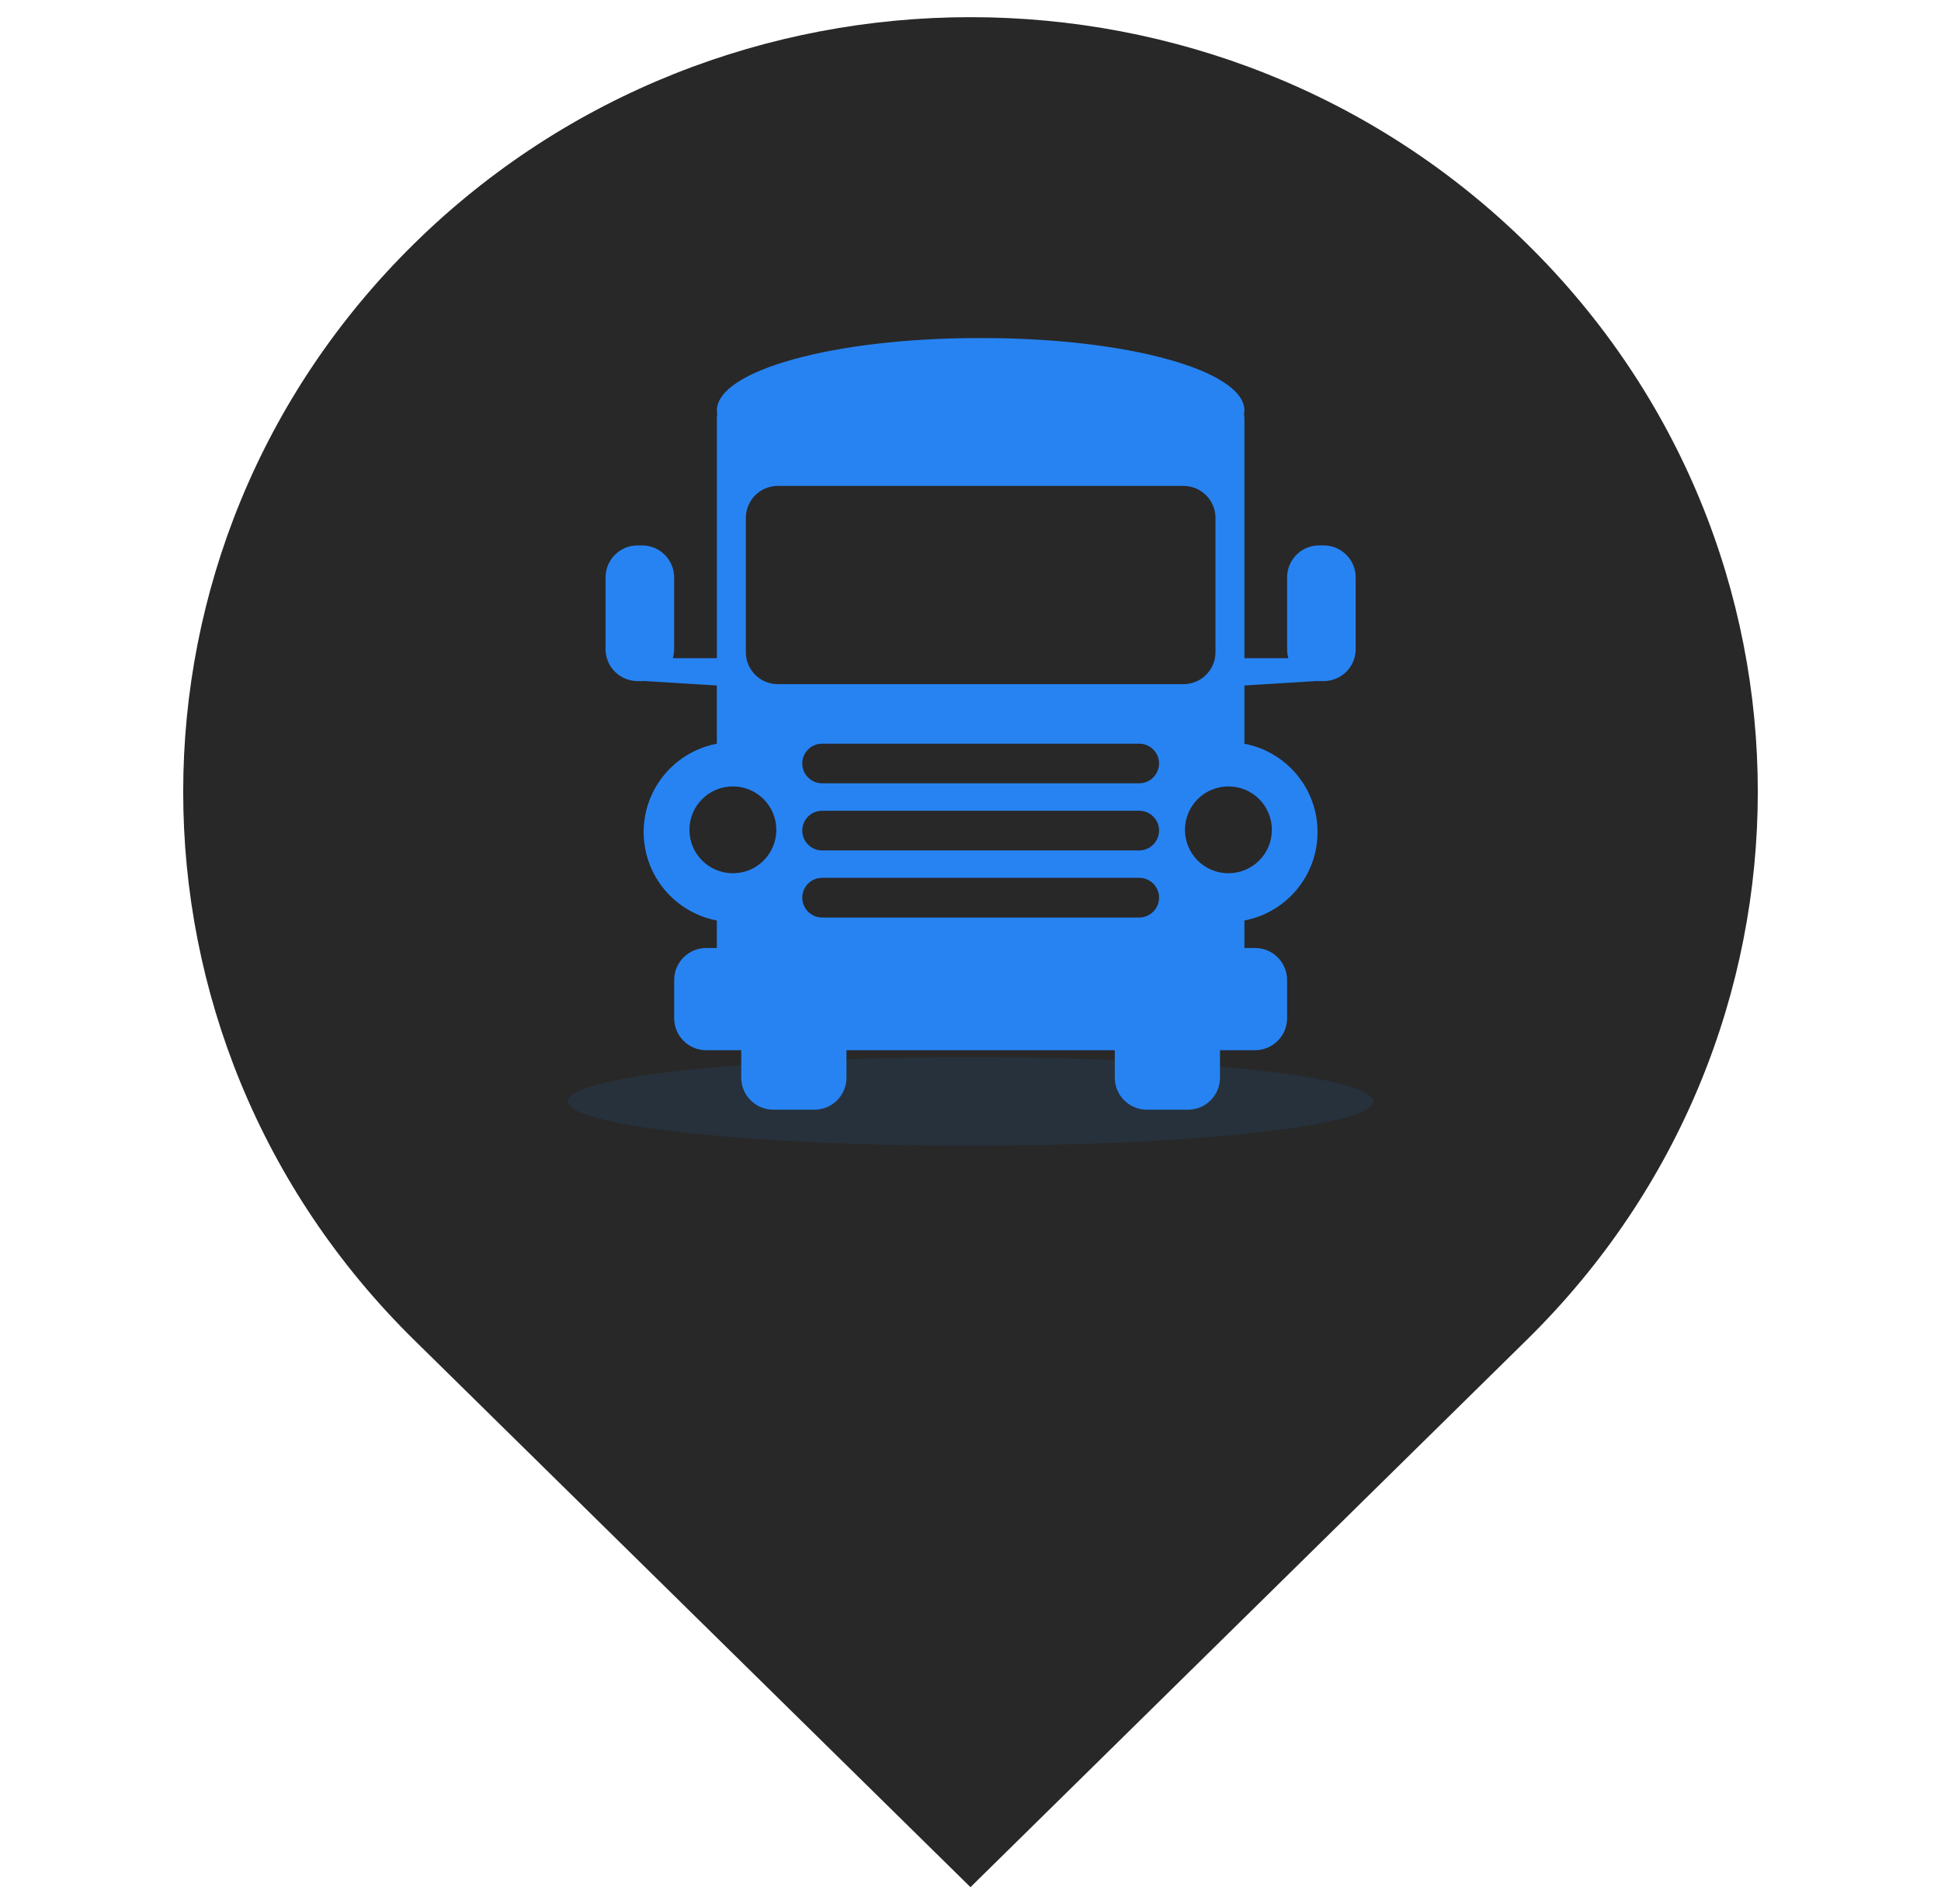 <?xml version="1.0" encoding="utf-8"?>
<!-- Generator: Adobe Illustrator 16.0.0, SVG Export Plug-In . SVG Version: 6.00 Build 0)  -->
<!DOCTYPE svg PUBLIC "-//W3C//DTD SVG 1.1//EN" "http://www.w3.org/Graphics/SVG/1.1/DTD/svg11.dtd">
<svg version="1.1" id="katman_1" xmlns="http://www.w3.org/2000/svg" xmlns:xlink="http://www.w3.org/1999/xlink" x="0px" y="0px"
	 width="38.461px" height="37.729px" viewBox="0 0 38.461 37.729" enable-background="new 0 0 38.461 37.729" xml:space="preserve">
<path fill="#282828" d="M30.262,4.835C27.217,1.838,23.225,0.34,19.23,0.34c-3.991,0-7.987,1.498-11.031,4.495
	c-6.092,5.994-6.092,15.711,0,21.706L19.23,37.389l11.032-10.852C36.354,20.546,36.354,10.827,30.262,4.835z"/>
<g>
	<ellipse opacity="0.1" fill="#2783F2" enable-background="new    " cx="19.23" cy="21.821" rx="7.979" ry="0.877"/>
	<path fill="#2783F2" d="M26.229,10.806h-0.092c-0.35,0-0.633,0.284-0.633,0.634v1.42c0,0.063,0.008,0.123,0.025,0.18h-0.871V8.298
		c0-0.03-0.004-0.061-0.008-0.09c0.004-0.025,0.008-0.05,0.008-0.075c0-0.792-2.32-1.435-5.181-1.435c-0.015,0-0.03,0-0.045,0
		c-0.016,0-0.031,0-0.045,0c-2.861,0-5.182,0.643-5.182,1.435c0,0.025,0.002,0.05,0.007,0.075c-0.004,0.029-0.007,0.06-0.007,0.09
		v4.742h-0.873c0.017-0.057,0.026-0.117,0.026-0.18v-1.42c0-0.35-0.284-0.634-0.634-0.634h-0.09c-0.351,0-0.635,0.284-0.635,0.634
		v1.42c0,0.337,0.262,0.611,0.593,0.632l0,0h0.005c0.012,0.001,0.024,0.002,0.037,0.002h0.09c0.012,0,0.024-0.001,0.037-0.002
		l1.443,0.089v1.154c-0.825,0.155-1.45,0.88-1.45,1.75c0,0.871,0.625,1.595,1.45,1.752v0.545h-0.211
		c-0.35,0-0.634,0.284-0.634,0.635v0.756c0,0.35,0.284,0.634,0.634,0.634h0.695v0.543c0,0.351,0.284,0.635,0.634,0.635h0.816
		c0.351,0,0.635-0.283,0.635-0.635v-0.543h2.659h2.658v0.543c0,0.351,0.283,0.635,0.635,0.635h0.816c0.35,0,0.633-0.283,0.633-0.635
		v-0.543h0.695c0.35,0,0.635-0.284,0.635-0.634v-0.756c0-0.35-0.283-0.635-0.635-0.635h-0.211v-0.545
		c0.826-0.157,1.449-0.881,1.449-1.752c0-0.87-0.623-1.594-1.449-1.75v-1.154l1.443-0.089c0.014,0.001,0.025,0.002,0.037,0.002h0.09
		c0.014,0,0.025-0.001,0.037-0.002h0.006l0,0c0.33-0.021,0.592-0.295,0.592-0.632v-1.42C26.864,11.091,26.579,10.806,26.229,10.806z
		 M14.522,17.301c-0.476,0-0.861-0.385-0.861-0.86c0-0.477,0.386-0.86,0.861-0.86c0.475,0,0.861,0.384,0.861,0.86
		S14.998,17.301,14.522,17.301z M22.573,18.178h-3.141H16.29c-0.217,0-0.393-0.176-0.393-0.393c0-0.218,0.176-0.393,0.393-0.393
		h3.143h3.141c0.217,0,0.393,0.175,0.393,0.393C22.967,18.001,22.79,18.178,22.573,18.178z M22.573,16.849h-3.141H16.29
		c-0.217,0-0.393-0.177-0.393-0.393c0-0.218,0.176-0.393,0.393-0.393h3.143h3.141c0.217,0,0.393,0.175,0.393,0.393
		C22.967,16.671,22.79,16.849,22.573,16.849z M22.573,15.519h-3.141H16.29c-0.217,0-0.393-0.176-0.393-0.393
		c0-0.216,0.176-0.392,0.393-0.392h3.143h3.141c0.217,0,0.393,0.176,0.393,0.392C22.965,15.343,22.79,15.519,22.573,15.519z
		 M19.432,13.555h-4.019c-0.351,0-0.634-0.284-0.634-0.634v-2.659c0-0.351,0.283-0.635,0.634-0.635h4.019h4.018
		c0.35,0,0.635,0.284,0.635,0.635v2.659c0,0.35-0.285,0.634-0.635,0.634H19.432z M25.202,16.441c0,0.477-0.385,0.86-0.861,0.86
		c-0.475,0-0.861-0.385-0.861-0.86c0-0.477,0.387-0.86,0.861-0.86C24.817,15.58,25.202,15.964,25.202,16.441z"/>
</g>
</svg>
